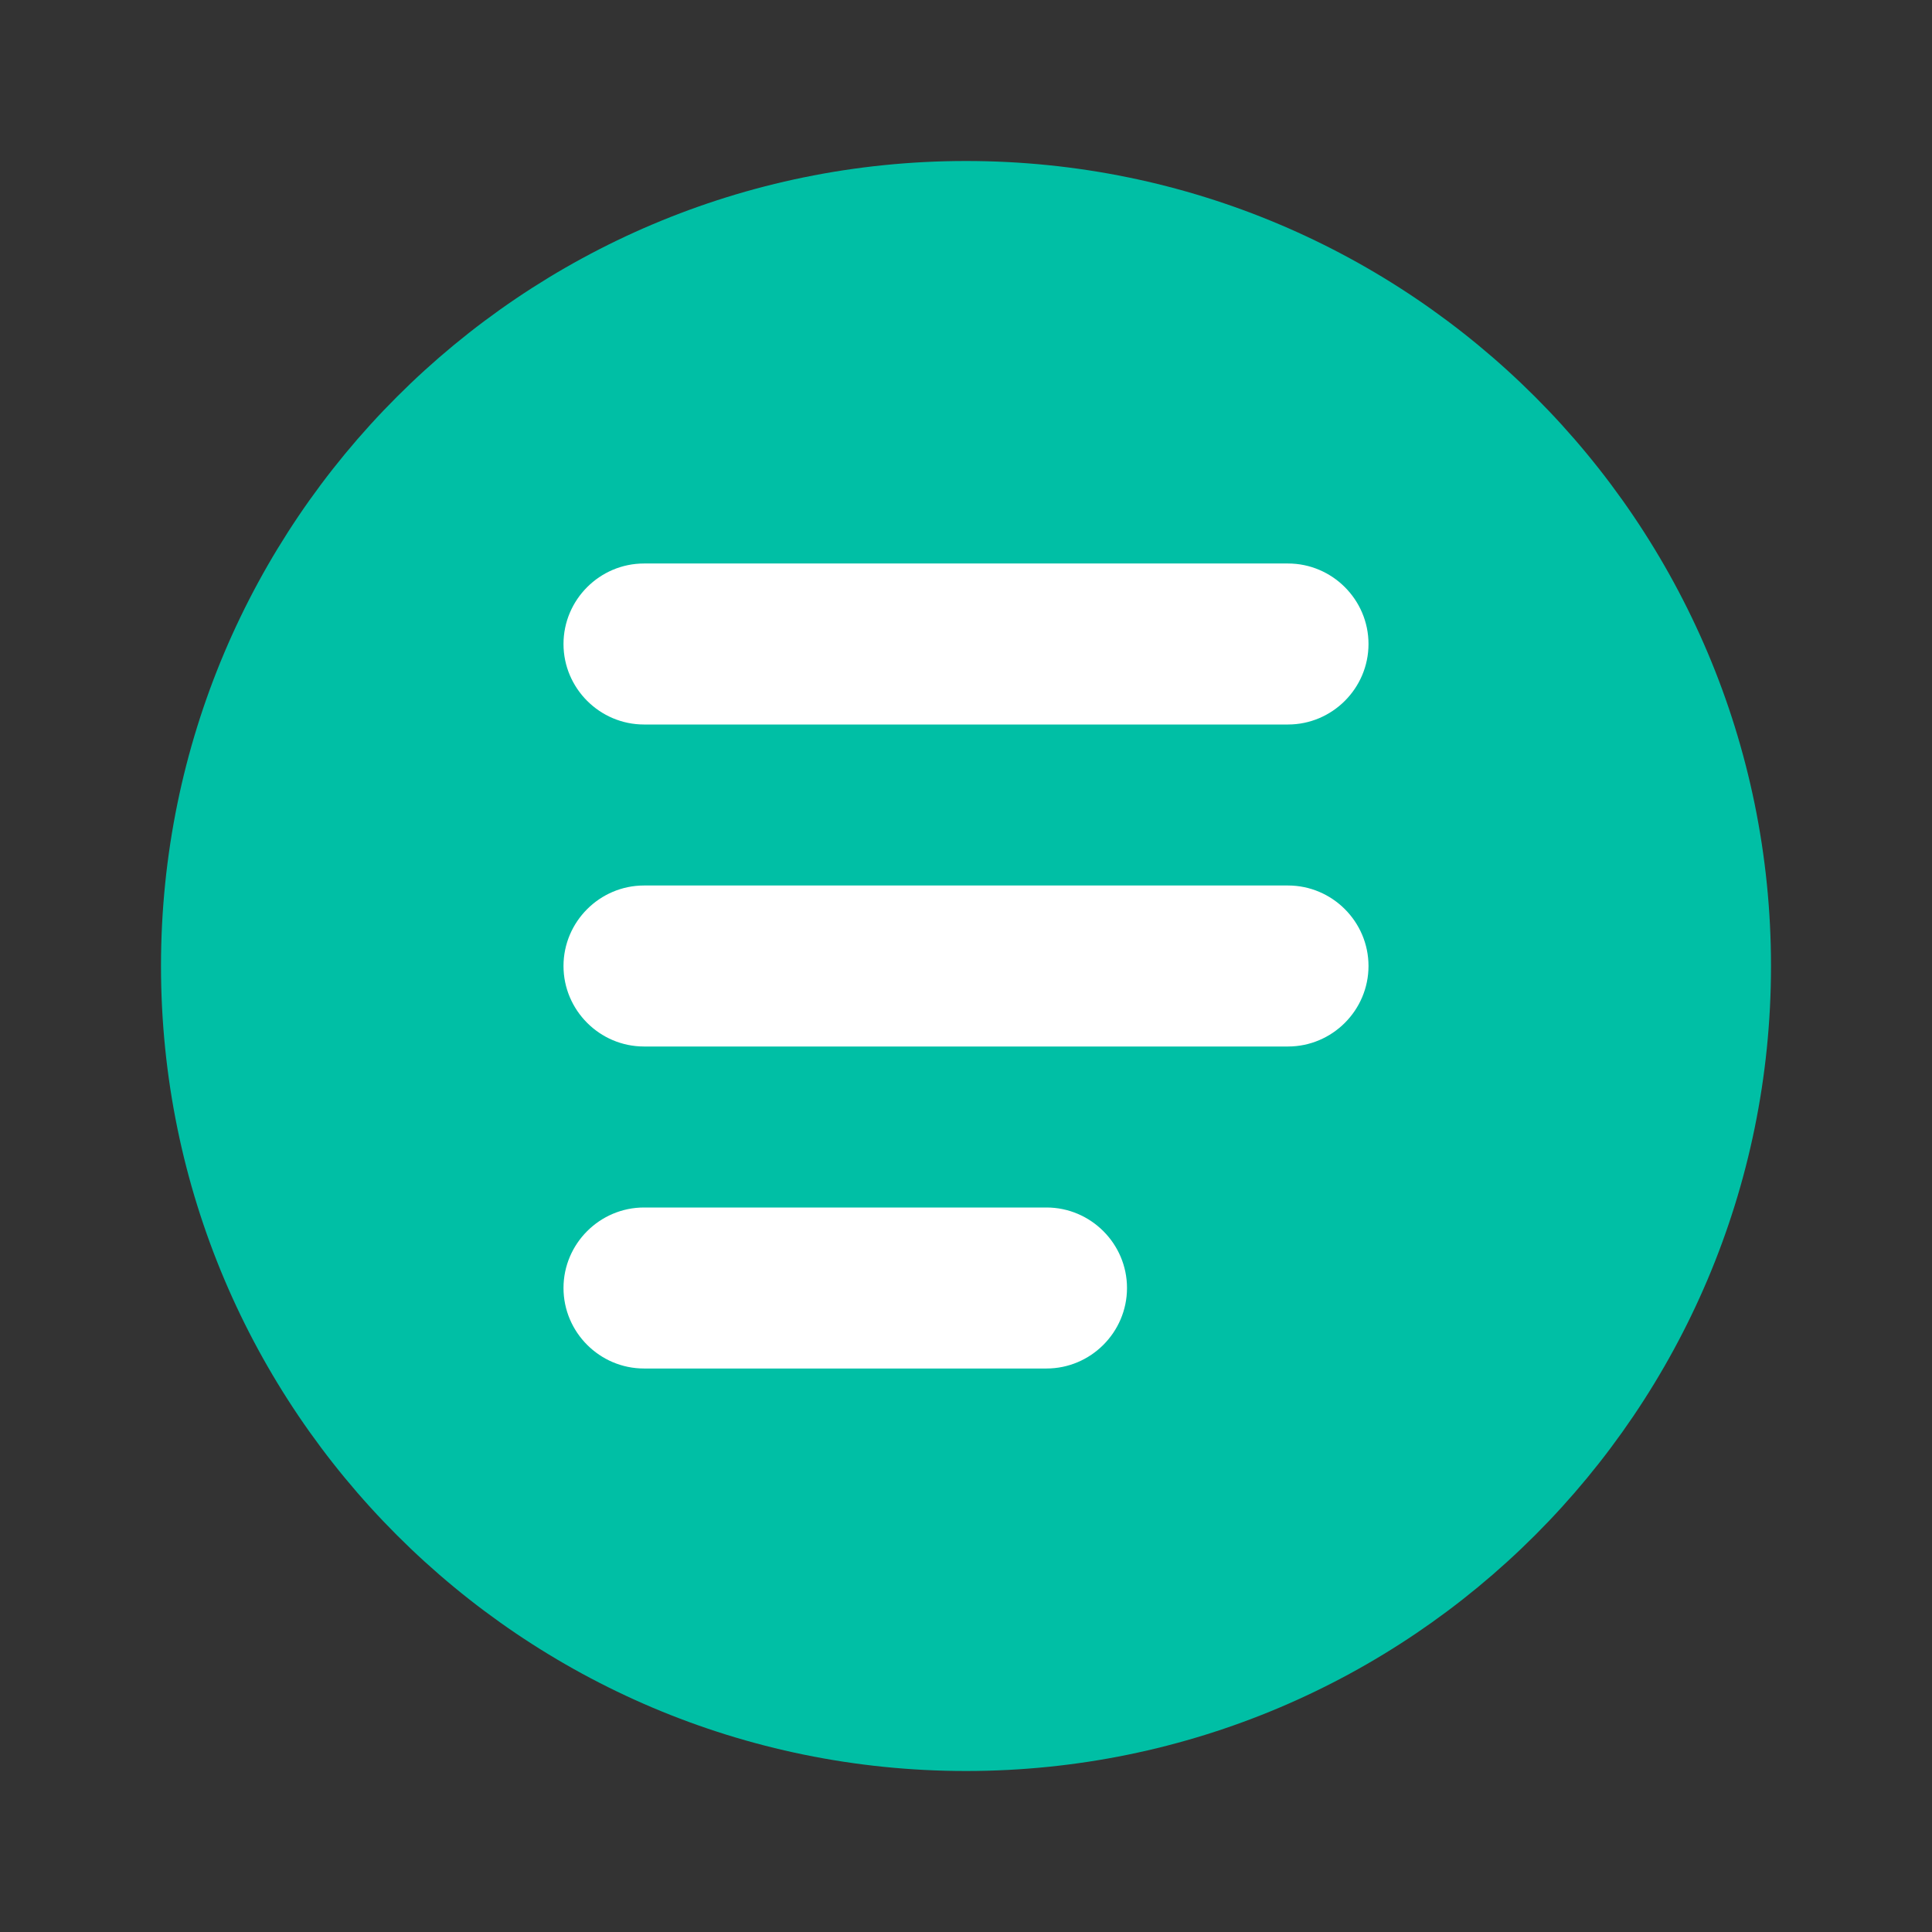 <?xml version="1.0" encoding="UTF-8" standalone="no"?>
<svg
   enable-background="new 0 0 24 24"
   height="24px"
   viewBox="0 0 24 24"
   width="24px"
   fill="#000000"
   version="1.1"
   id="svg10"
   sodipodi:docname="emblem-documents.svg"
   inkscape:version="1.1 (c68e22c387, 2021-05-23)"
   xmlns:inkscape="http://www.inkscape.org/namespaces/inkscape"
   xmlns:sodipodi="http://sodipodi.sourceforge.net/DTD/sodipodi-0.dtd"
   xmlns="http://www.w3.org/2000/svg"
   xmlns:svg="http://www.w3.org/2000/svg">
  <rect x="0" y="0" width="24" height="24" fill="#333333" stroke="none"/>
  <defs
     id="defs14" />
  <sodipodi:namedview
     id="namedview12"
     pagecolor="#ffffff"
     bordercolor="#666666"
     borderopacity="1.0"
     inkscape:pageshadow="2"
     inkscape:pageopacity="0.0"
     inkscape:pagecheckerboard="0"
     showgrid="false"
     inkscape:zoom="26.487041"
     inkscape:cx="11.307416"
     inkscape:cy="14.66755"
     inkscape:window-width="1908"
     inkscape:window-height="1017"
     inkscape:window-x="3848"
     inkscape:window-y="1097"
     inkscape:window-maximized="0"
     inkscape:current-layer="svg10" />
  <circle
     style="fill:#ffffff;fill-opacity:1;stroke-width:0.5;stroke-linecap:round"
     id="path969"
     cx="12"
     cy="12"
     r="5.717" />
  <g
     id="g8"
     style="fill:#00bfa5;fill-opacity:1">
    <path
       d="M 12,2 C 6.48,2 2,6.48 2,12 2,17.52 6.48,22 12,22 17.52,22 22,17.52 22,12 22,6.48 17.52,2 12,2 Z"
       id="path6"
       style="fill:#00bfa5;fill-opacity:1"
       sodipodi:nodetypes="sssss" />
  </g>
  <g
     id="g4"
     style="fill:#00bfa5;fill-opacity:1"
     transform="translate(-17.897,1.567)">
    <path
       d="m 30.897,15.433 h -5 c -0.55,0 -1,-0.45 -1,-1 0,-0.55 0.45,-1 1,-1 h 5 c 0.55,0 1,0.45 1,1 0,0.55 -0.45,1 -1,1 z m 3,-4 h -8 c -0.55,0 -1,-0.45 -1,-1 0,-0.55 0.45,-1 1,-1 h 8 c 0.55,0 1,0.45 1,1 0,0.55 -0.45,1 -1,1 z m 0,-4 h -8 c -0.55,0 -1,-0.45 -1,-1 0,-0.55 0.45,-1 1,-1 h 8 c 0.55,0 1,0.45 1,1 0,0.55 -0.45,1 -1,1 z"
       id="path2-3"
       style="fill:#ffffff;fill-opacity:1"
       sodipodi:nodetypes="sssssssssssssssssssss" />
  </g>
</svg>
